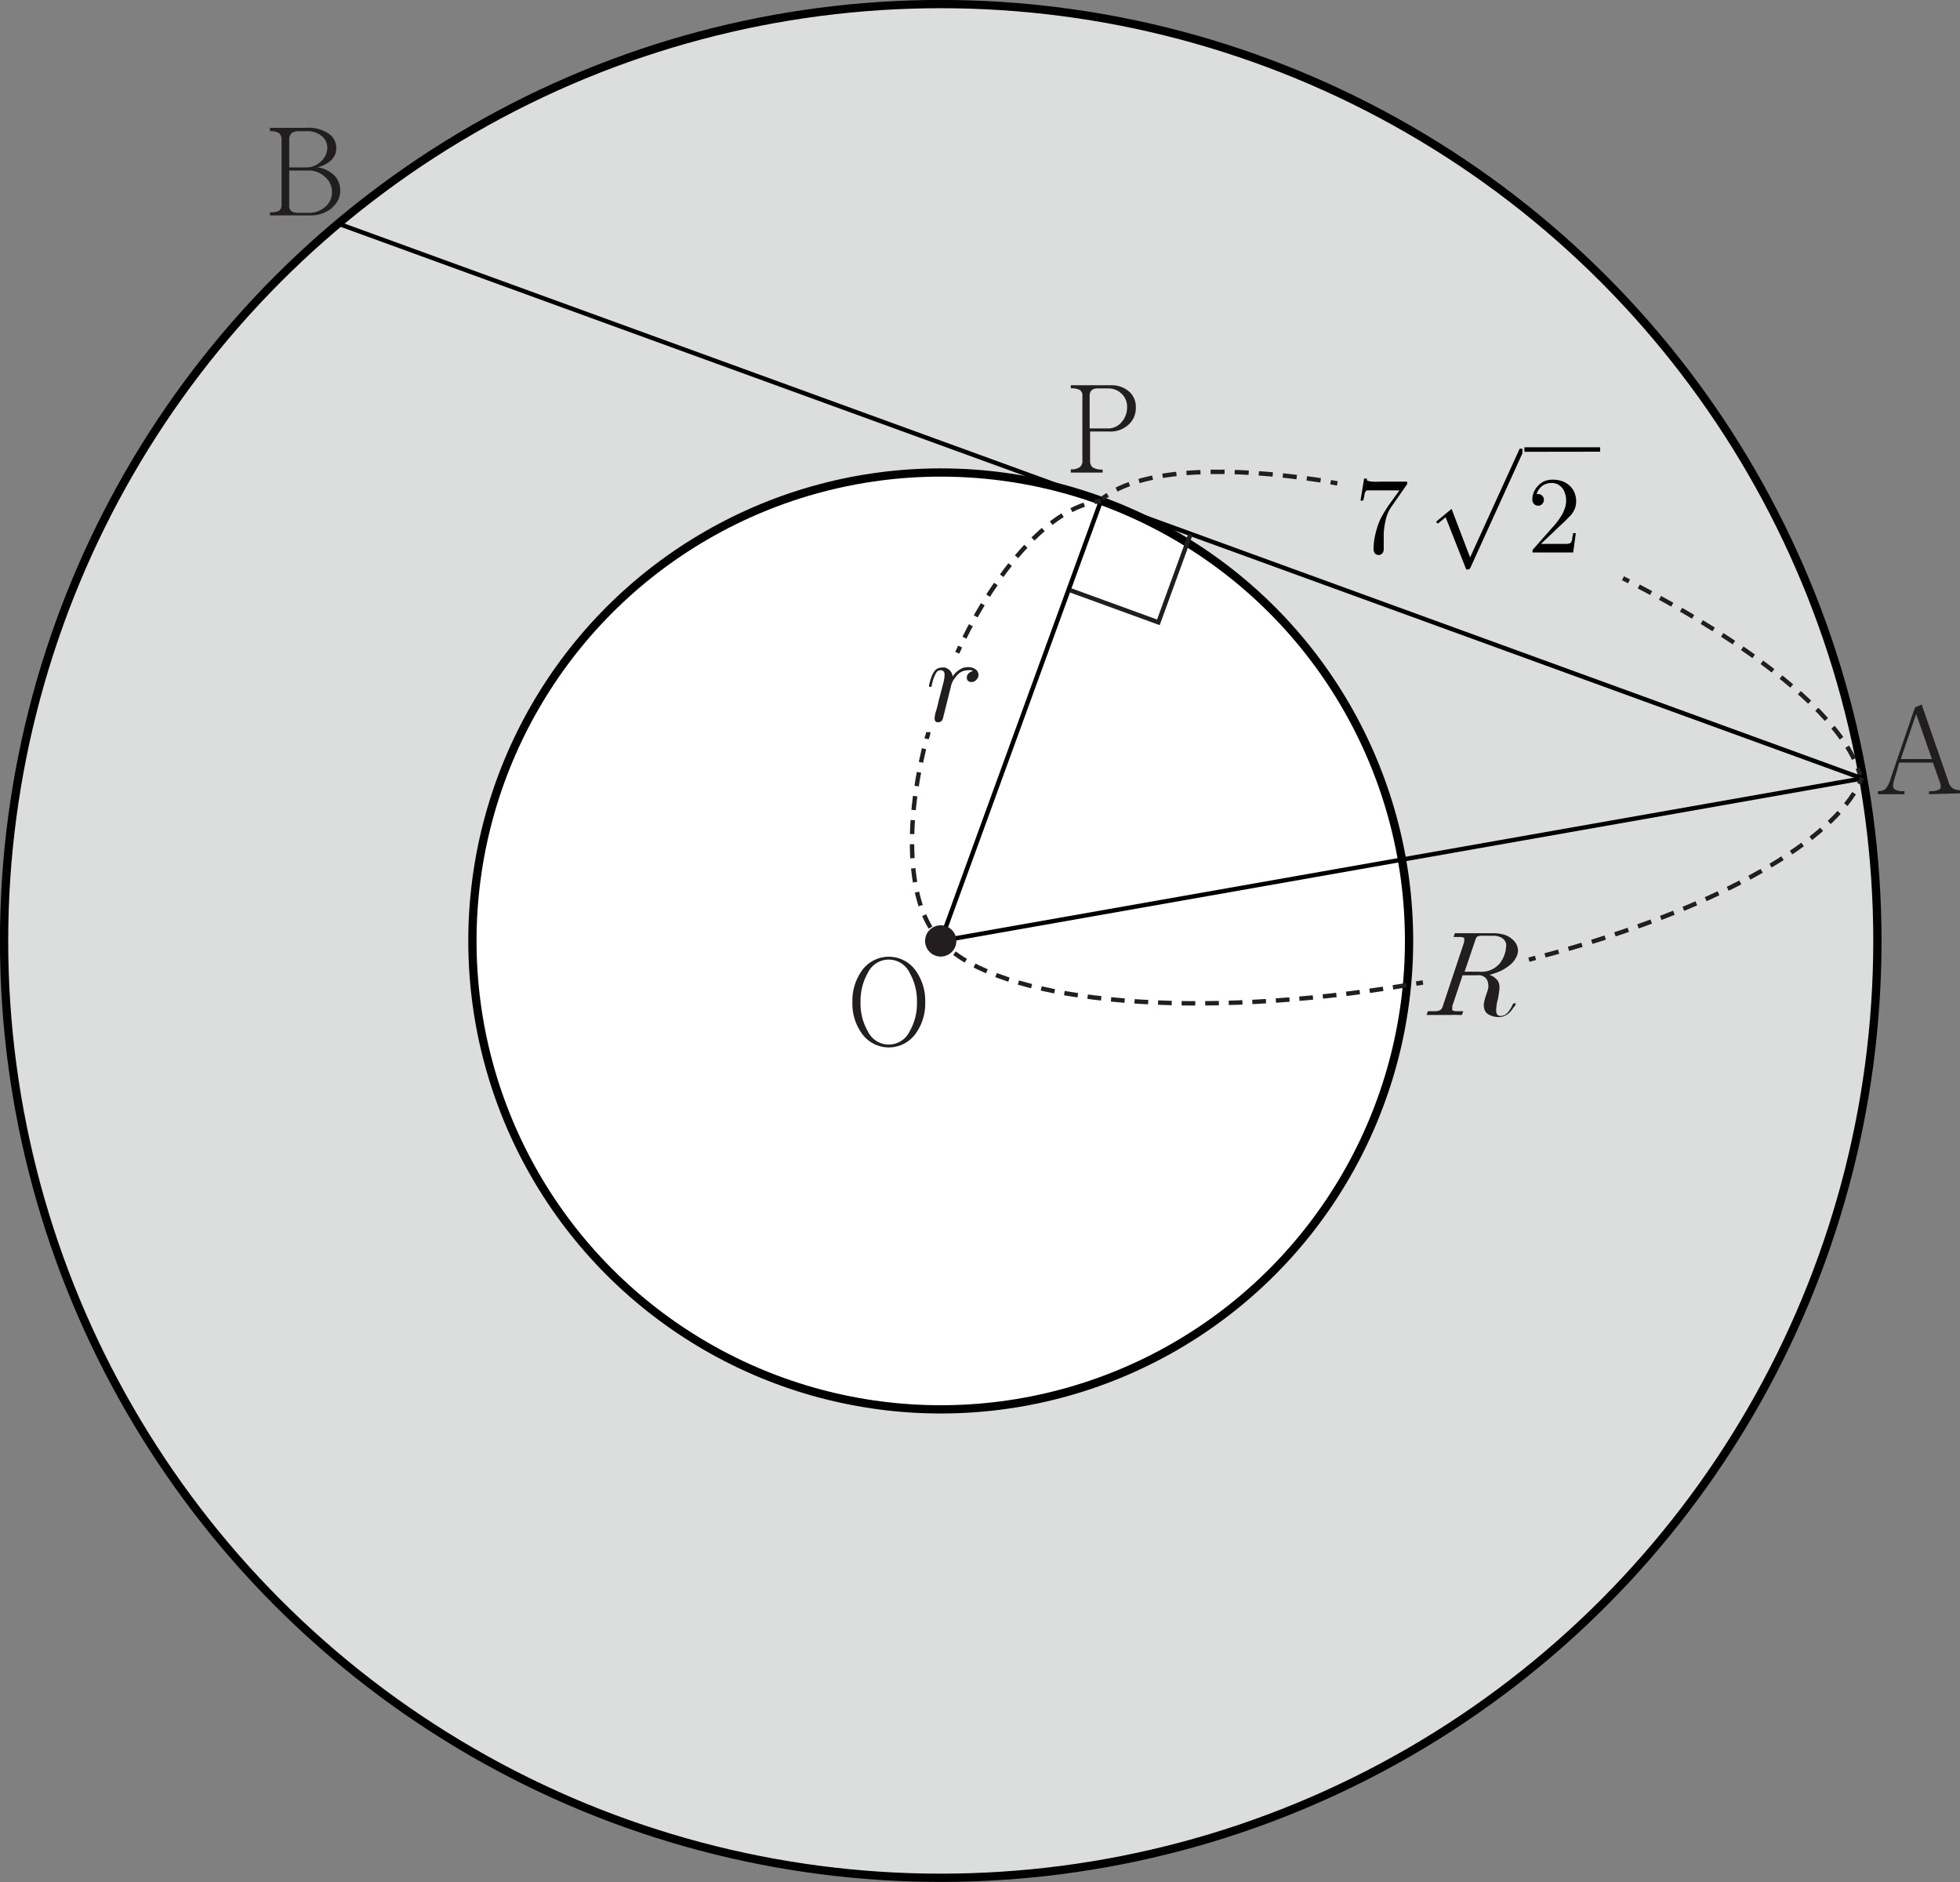 <svg id="레이어_1" data-name="레이어 1" xmlns="http://www.w3.org/2000/svg" width="177.95" height="170.83" viewBox="0 0 177.95 170.83">
  <rect x="0" y="0" width="177.95" height="170.83" fill="#808080" stroke="none"/>
  <circle cx="85.41" cy="85.41" r="85.04" fill="#dcdddd" stroke="#000" stroke-miterlimit="10" stroke-width="0.75"/>
  <circle cx="85.41" cy="85.41" r="42.52" fill="#fff" stroke="#000" stroke-miterlimit="10" stroke-width="0.75"/>
  <line x1="85.41" y1="85.41" x2="169.08" y2="70.66" fill="none" stroke="#000" stroke-miterlimit="10" stroke-width="0.4"/>
  <line x1="85.41" y1="85.41" x2="99.96" y2="45.46" fill="none" stroke="#000" stroke-miterlimit="10" stroke-width="0.4"/>
  <line x1="30.71" y1="20.3" x2="169.08" y2="70.66" fill="none" stroke="#000" stroke-miterlimit="10" stroke-width="0.4"/>
  <g>
    <path d="M155.45,67.28l-.61-.11" transform="translate(-34.03 -23.4)" fill="none" stroke="#221e1f" stroke-miterlimit="10" stroke-width="0.4"/>
    <path d="M153.93,67c-8.48-1.28-15.32-1-18.94,1.06" transform="translate(-34.03 -23.4)" fill="none" stroke="#221e1f" stroke-miterlimit="10" stroke-width="0.4" stroke-dasharray="1.27 0.92"/>
    <path d="M134.6,68.32c-.18.11-.35.23-.51.35" transform="translate(-34.03 -23.4)" fill="none" stroke="#221e1f" stroke-miterlimit="10" stroke-width="0.4"/>
  </g>
  <g>
    <path d="M202.88,93.73c0-.19-.11-.39-.18-.59" transform="translate(-34.03 -23.4)" fill="none" stroke="#221e1f" stroke-miterlimit="10" stroke-width="0.4"/>
    <path d="M202.35,92.29c-2.24-4.69-9.64-10.53-20-15.9" transform="translate(-34.03 -23.4)" fill="none" stroke="#221e1f" stroke-miterlimit="10" stroke-width="0.4" stroke-dasharray="1.27 0.92"/>
    <path d="M181.93,76.17l-.55-.28" transform="translate(-34.03 -23.4)" fill="none" stroke="#221e1f" stroke-miterlimit="10" stroke-width="0.4"/>
  </g>
  <path d="M209.17,95.49v-.28a1.82,1.82,0,0,0,.93-.14c.15-.1.17-.31.07-.61l-.65-1.84h-3.06L206,94.21q-.19.6,0,.81a1.48,1.48,0,0,0,.94.19v.28h-2.41v-.28a1,1,0,0,0,.68-.19,2.56,2.56,0,0,0,.49-1l2.19-6.4.61-.27,2.43,7a1.09,1.09,0,0,0,.4.61,1.27,1.27,0,0,0,.7.17v.28ZM208,88.21l-1.4,4.09h2.83Z" transform="translate(-34.03 -23.4)" fill="#221e1f"/>
  <path d="M64.17,42.28a3.05,3.05,0,0,1-2.09.67H58.54v-.28a1.71,1.71,0,0,0,.83-.14.65.65,0,0,0,.22-.58V36.07a.72.72,0,0,0-.22-.58,1.44,1.44,0,0,0-.83-.18V35h3.33a3.24,3.24,0,0,1,2,.53,1.56,1.56,0,0,1,.69,1.33,1.47,1.47,0,0,1-.38,1,2.62,2.62,0,0,1-1.35.72,2.81,2.81,0,0,1,1.6.79,2,2,0,0,1-.21,2.84ZM63.3,35.8a2,2,0,0,0-1.44-.49h-.65a1.12,1.12,0,0,0-.71.18.73.73,0,0,0-.21.58V38.6h1.57A1.89,1.89,0,0,0,63.22,38a1.69,1.69,0,0,0,.53-1.2A1.37,1.37,0,0,0,63.3,35.8Zm.24,3.66A2.1,2.1,0,0,0,62,38.88H60.29V42a.67.67,0,0,0,.21.58,1.3,1.3,0,0,0,.71.14H62a2.22,2.22,0,0,0,1.61-.59,1.71,1.71,0,0,0,.56-1.3A1.75,1.75,0,0,0,63.54,39.46Z" transform="translate(-34.03 -23.4)" fill="#221e1f"/>
  <path d="M117.18,117.2a3,3,0,0,1-4.91,0,4.63,4.63,0,0,1-.85-2.83,4.7,4.7,0,0,1,.85-2.85,3,3,0,0,1,4.91,0,4.7,4.7,0,0,1,.85,2.85A4.63,4.63,0,0,1,117.18,117.2Zm-.56-5.49a2.1,2.1,0,0,0-3.8,0,5.13,5.13,0,0,0-.66,2.67,5,5,0,0,0,.66,2.63,2.1,2.1,0,0,0,3.8,0,5,5,0,0,0,.66-2.63A5.13,5.13,0,0,0,116.62,111.71Z" transform="translate(-34.03 -23.4)" fill="#221e1f"/>
  <path d="M136.43,62a2.39,2.39,0,0,1-1.66.57H133v2.65a.73.73,0,0,0,.23.6,1.57,1.57,0,0,0,.91.2v.28h-2.89V66a1.29,1.29,0,0,0,.82-.2.7.7,0,0,0,.23-.6V59.36a.61.61,0,0,0-.23-.56,1.58,1.58,0,0,0-.82-.15v-.28h3.65a2.39,2.39,0,0,1,1.58.52,1.8,1.8,0,0,1,.67,1.47A2,2,0,0,1,136.43,62Zm-.53-2.82a1.7,1.7,0,0,0-1.3-.52h-.86a.89.89,0,0,0-.59.15.72.72,0,0,0-.19.56v2.92h1.63a1.59,1.59,0,0,0,1.31-.62,2,2,0,0,0,.46-1.3A1.64,1.64,0,0,0,135.9,59.17Z" transform="translate(-34.03 -23.4)" fill="#221e1f"/>
  <circle cx="85.41" cy="85.41" r="1.42" fill="#221e1f"/>
  <polyline points="108.08 48.5 105.17 56.49 97.18 53.58" fill="none" stroke="#221e1f" stroke-miterlimit="10" stroke-width="0.4"/>
  <g>
    <path d="M163.22,112.58l-.61.1" transform="translate(-34.03 -23.4)" fill="none" stroke="#221e1f" stroke-miterlimit="10" stroke-width="0.4"/>
    <path d="M161.72,112.83c-19.08,3.14-35.7,1.65-41.51-3.29" transform="translate(-34.03 -23.4)" fill="none" stroke="#221e1f" stroke-miterlimit="10" stroke-width="0.4" stroke-dasharray="1.24 0.9"/>
    <path d="M119.87,109.24c-.15-.14-.29-.29-.43-.44" transform="translate(-34.03 -23.4)" fill="none" stroke="#221e1f" stroke-miterlimit="10" stroke-width="0.4"/>
  </g>
  <g>
    <path d="M203.07,94c-.07.18-.16.37-.25.56" transform="translate(-34.03 -23.4)" fill="none" stroke="#221e1f" stroke-miterlimit="10" stroke-width="0.4"/>
    <path d="M202.36,95.4c-3.42,5.4-14.24,11.06-28.46,14.83" transform="translate(-34.03 -23.4)" fill="none" stroke="#221e1f" stroke-miterlimit="10" stroke-width="0.4" stroke-dasharray="1.28 0.93"/>
    <path d="M173.44,110.35l-.6.16" transform="translate(-34.03 -23.4)" fill="none" stroke="#221e1f" stroke-miterlimit="10" stroke-width="0.4"/>
  </g>
  <g>
    <path d="M118.31,89.86c0,.21-.11.41-.16.6" transform="translate(-34.03 -23.4)" fill="none" stroke="#221e1f" stroke-miterlimit="10" stroke-width="0.4"/>
    <path d="M117.92,91.36c-1.71,7.13-1.38,13.43.83,16.6" transform="translate(-34.03 -23.4)" fill="none" stroke="#221e1f" stroke-miterlimit="10" stroke-width="0.4" stroke-dasharray="1.27 0.92"/>
    <path d="M119,108.32a6,6,0,0,0,.42.46" transform="translate(-34.03 -23.4)" fill="none" stroke="#221e1f" stroke-miterlimit="10" stroke-width="0.4"/>
  </g>
  <g>
    <path d="M134,68.89c-.2,0-.41,0-.61.09" transform="translate(-34.03 -23.4)" fill="none" stroke="#221e1f" stroke-miterlimit="10" stroke-width="0.4"/>
    <path d="M132.47,69.21c-3.71,1.26-7.9,5.94-11.07,12.46" transform="translate(-34.03 -23.4)" fill="none" stroke="#221e1f" stroke-miterlimit="10" stroke-width="0.4" stroke-dasharray="1.27 0.92"/>
    <path d="M121.2,82.09l-.26.56" transform="translate(-34.03 -23.4)" fill="none" stroke="#221e1f" stroke-miterlimit="10" stroke-width="0.4"/>
  </g>
  <path d="M122.66,85.12a.56.56,0,0,1-.43.19.44.44,0,0,1-.3-.1.36.36,0,0,1-.12-.29.52.52,0,0,1,.16-.4.76.76,0,0,1,.41-.2l-.17-.08a.92.92,0,0,0-.29,0,1.35,1.35,0,0,0-.41.06,1.3,1.3,0,0,0-.37.19,2.49,2.49,0,0,0-.44.49,1.84,1.84,0,0,0-.29.55l-.77,3.08a.44.44,0,0,1-.54.34.25.25,0,0,1-.2-.18.7.7,0,0,1,0-.3c0-.21.1-.47.19-.78s.11-.49.22-.9l.39-1.48a3.54,3.54,0,0,0,.09-.67c0-.27-.13-.4-.35-.4a.44.44,0,0,0-.28.08.59.59,0,0,0-.19.26,4.08,4.08,0,0,0-.19.42q-.07.26-.15.54l0,0a.62.62,0,0,1,0,.14.12.12,0,0,1-.12.06.12.12,0,0,1-.12,0,.27.27,0,0,1,0-.13v-.06c.06-.24.11-.43.16-.57a2.73,2.73,0,0,1,.24-.54.93.93,0,0,1,.3-.32.8.8,0,0,1,.43-.12,1.29,1.29,0,0,1,.35,0,2,2,0,0,1,.32.18,1.13,1.13,0,0,1,.22.27,1.2,1.2,0,0,1,.12.35,1.48,1.48,0,0,1,.23-.3,2.09,2.09,0,0,1,.28-.24,1.75,1.75,0,0,1,.42-.23,1.51,1.51,0,0,1,.48-.07,1.09,1.09,0,0,1,.61.16.64.64,0,0,1,.32.55A.65.65,0,0,1,122.66,85.12Z" transform="translate(-34.03 -23.4)" fill="#221e1f"/>
  <path d="M171.42,114.88a2.42,2.42,0,0,1-.27.36,1.35,1.35,0,0,1-.47.35,1.25,1.25,0,0,1-.53.13,1.82,1.82,0,0,1-.88-.19.82.82,0,0,1-.49-.6,1.27,1.27,0,0,1,0-.58,4.34,4.34,0,0,1,.17-.61l0,0,.16-.48a1.3,1.3,0,0,0,0-.72.76.76,0,0,0-.36-.49.84.84,0,0,0-.31-.12,1.31,1.31,0,0,0-.37,0h-1.25l-.93,2.78,0,0a.73.73,0,0,0,0,.21.25.25,0,0,0,0,.18.79.79,0,0,0,.34.09l.39,0h.26l-.12.34-.36,0a5.82,5.82,0,0,0-.61,0h-1.43c-.3,0-.57,0-.81,0l.12-.34H164l.38,0a1.32,1.32,0,0,0,.39-.09.49.49,0,0,0,.17-.18.87.87,0,0,0,.09-.21v0l1.93-5.79v0a.68.68,0,0,0,0-.2.14.14,0,0,0,0-.16c0-.06-.16-.09-.34-.11H166l.12-.34h3.45a3.53,3.53,0,0,1,1,.13,1.89,1.89,0,0,1,.81.46,1.44,1.44,0,0,1,.4.59,1.19,1.19,0,0,1,0,.79,2.14,2.14,0,0,1-.68.93,4.09,4.09,0,0,1-1,.6l-.41.15-.43.13a1.64,1.64,0,0,1,.38.18,2.32,2.32,0,0,1,.3.26,1,1,0,0,1,.23.63,4.52,4.52,0,0,1-.08.75l-.05.32-.06.23a4,4,0,0,0-.11.88c0,.32.15.48.41.48a.88.88,0,0,0,.65-.33,2.5,2.5,0,0,0,.41-.65h0a.91.91,0,0,1,.06-.11.14.14,0,0,1,.12-.06c.06,0,.1,0,.11,0a.29.29,0,0,1,0,.14A2.11,2.11,0,0,1,171.42,114.88Zm-.66-5.46a1,1,0,0,0,0-.39.84.84,0,0,0-.38-.5,1.56,1.56,0,0,0-.63-.19l-.57,0h-.56a1,1,0,0,0-.48.08,1,1,0,0,0-.19.39L167,111.6h1.21a4,4,0,0,0,.55,0,2.4,2.4,0,0,0,.48-.1,2.27,2.27,0,0,0,.91-.6,2.7,2.7,0,0,0,.5-.92A2,2,0,0,0,170.76,109.42Z" transform="translate(-34.03 -23.4)" fill="#221e1f"/>
  <path d="M160.36,69.39a3.29,3.29,0,0,0-.53,1.25,6.51,6.51,0,0,0-.17,1.25l0,.46v.87a.62.62,0,0,1-.11.39.46.46,0,0,1-.71,0,.66.66,0,0,1-.1-.38,6,6,0,0,1,.06-.82,7.58,7.58,0,0,1,.21-.93,5.69,5.69,0,0,1,.37-1,9.65,9.65,0,0,1,.59-1c.08-.13.18-.28.3-.44s.18-.25.32-.44l.5-.69h-2.73c-.18,0-.29,0-.32.07a.81.81,0,0,0-.14.37c0,.11-.06.28-.1.49v0h-.25l.33-2h.25l0,.13c0,.07.23.13.54.15a6.12,6.12,0,0,0,.66,0h2.46v.22Z" transform="translate(-34.03 -23.4)"/>
  <path d="M167.54,74.91l0,0a.48.48,0,0,1-.08.12.14.14,0,0,1-.12.06h-.19l-1.87-4.74-.71.58-.16-.17,1.41-1.17L167.5,74,172,64.13h.25v.42Z" transform="translate(-34.03 -23.4)"/>
  <path d="M172.43,64.41V64h6.88v.4Z" transform="translate(-34.03 -23.4)"/>
  <path d="M176.86,73.55h-3.69v-.23l2-2.26c.15-.18.28-.35.39-.5a5.35,5.35,0,0,0,.34-.54,3.78,3.78,0,0,0,.23-.57,2.06,2.06,0,0,0,.09-.59,1.87,1.87,0,0,0-.08-.59,1.51,1.51,0,0,0-.24-.53,1.57,1.57,0,0,0-.46-.39,1.46,1.46,0,0,0-1.4.16,1.51,1.51,0,0,0-.5.74h.13a.48.48,0,0,1,.37.14.46.46,0,0,1,.16.38.5.5,0,0,1-.15.37.46.46,0,0,1-.36.16.5.5,0,0,1-.4-.17.56.56,0,0,1-.14-.39,1.8,1.8,0,0,1,.14-.68,1.84,1.84,0,0,1,.37-.55,1.68,1.68,0,0,1,.61-.44,2,2,0,0,1,.74-.13,2.63,2.63,0,0,1,.8.12,2,2,0,0,1,.71.41,1.74,1.74,0,0,1,.45.63,2,2,0,0,1,.16.77,1.94,1.94,0,0,1-.12.7,2.17,2.17,0,0,1-.37.6l-.54.55-.55.51-.56.54-1.06,1h2.29a1.11,1.11,0,0,0,.38-.07.73.73,0,0,0,.17-.32c0-.09,0-.22.07-.41l0-.17h.26Z" transform="translate(-34.03 -23.4)"/>
</svg>
